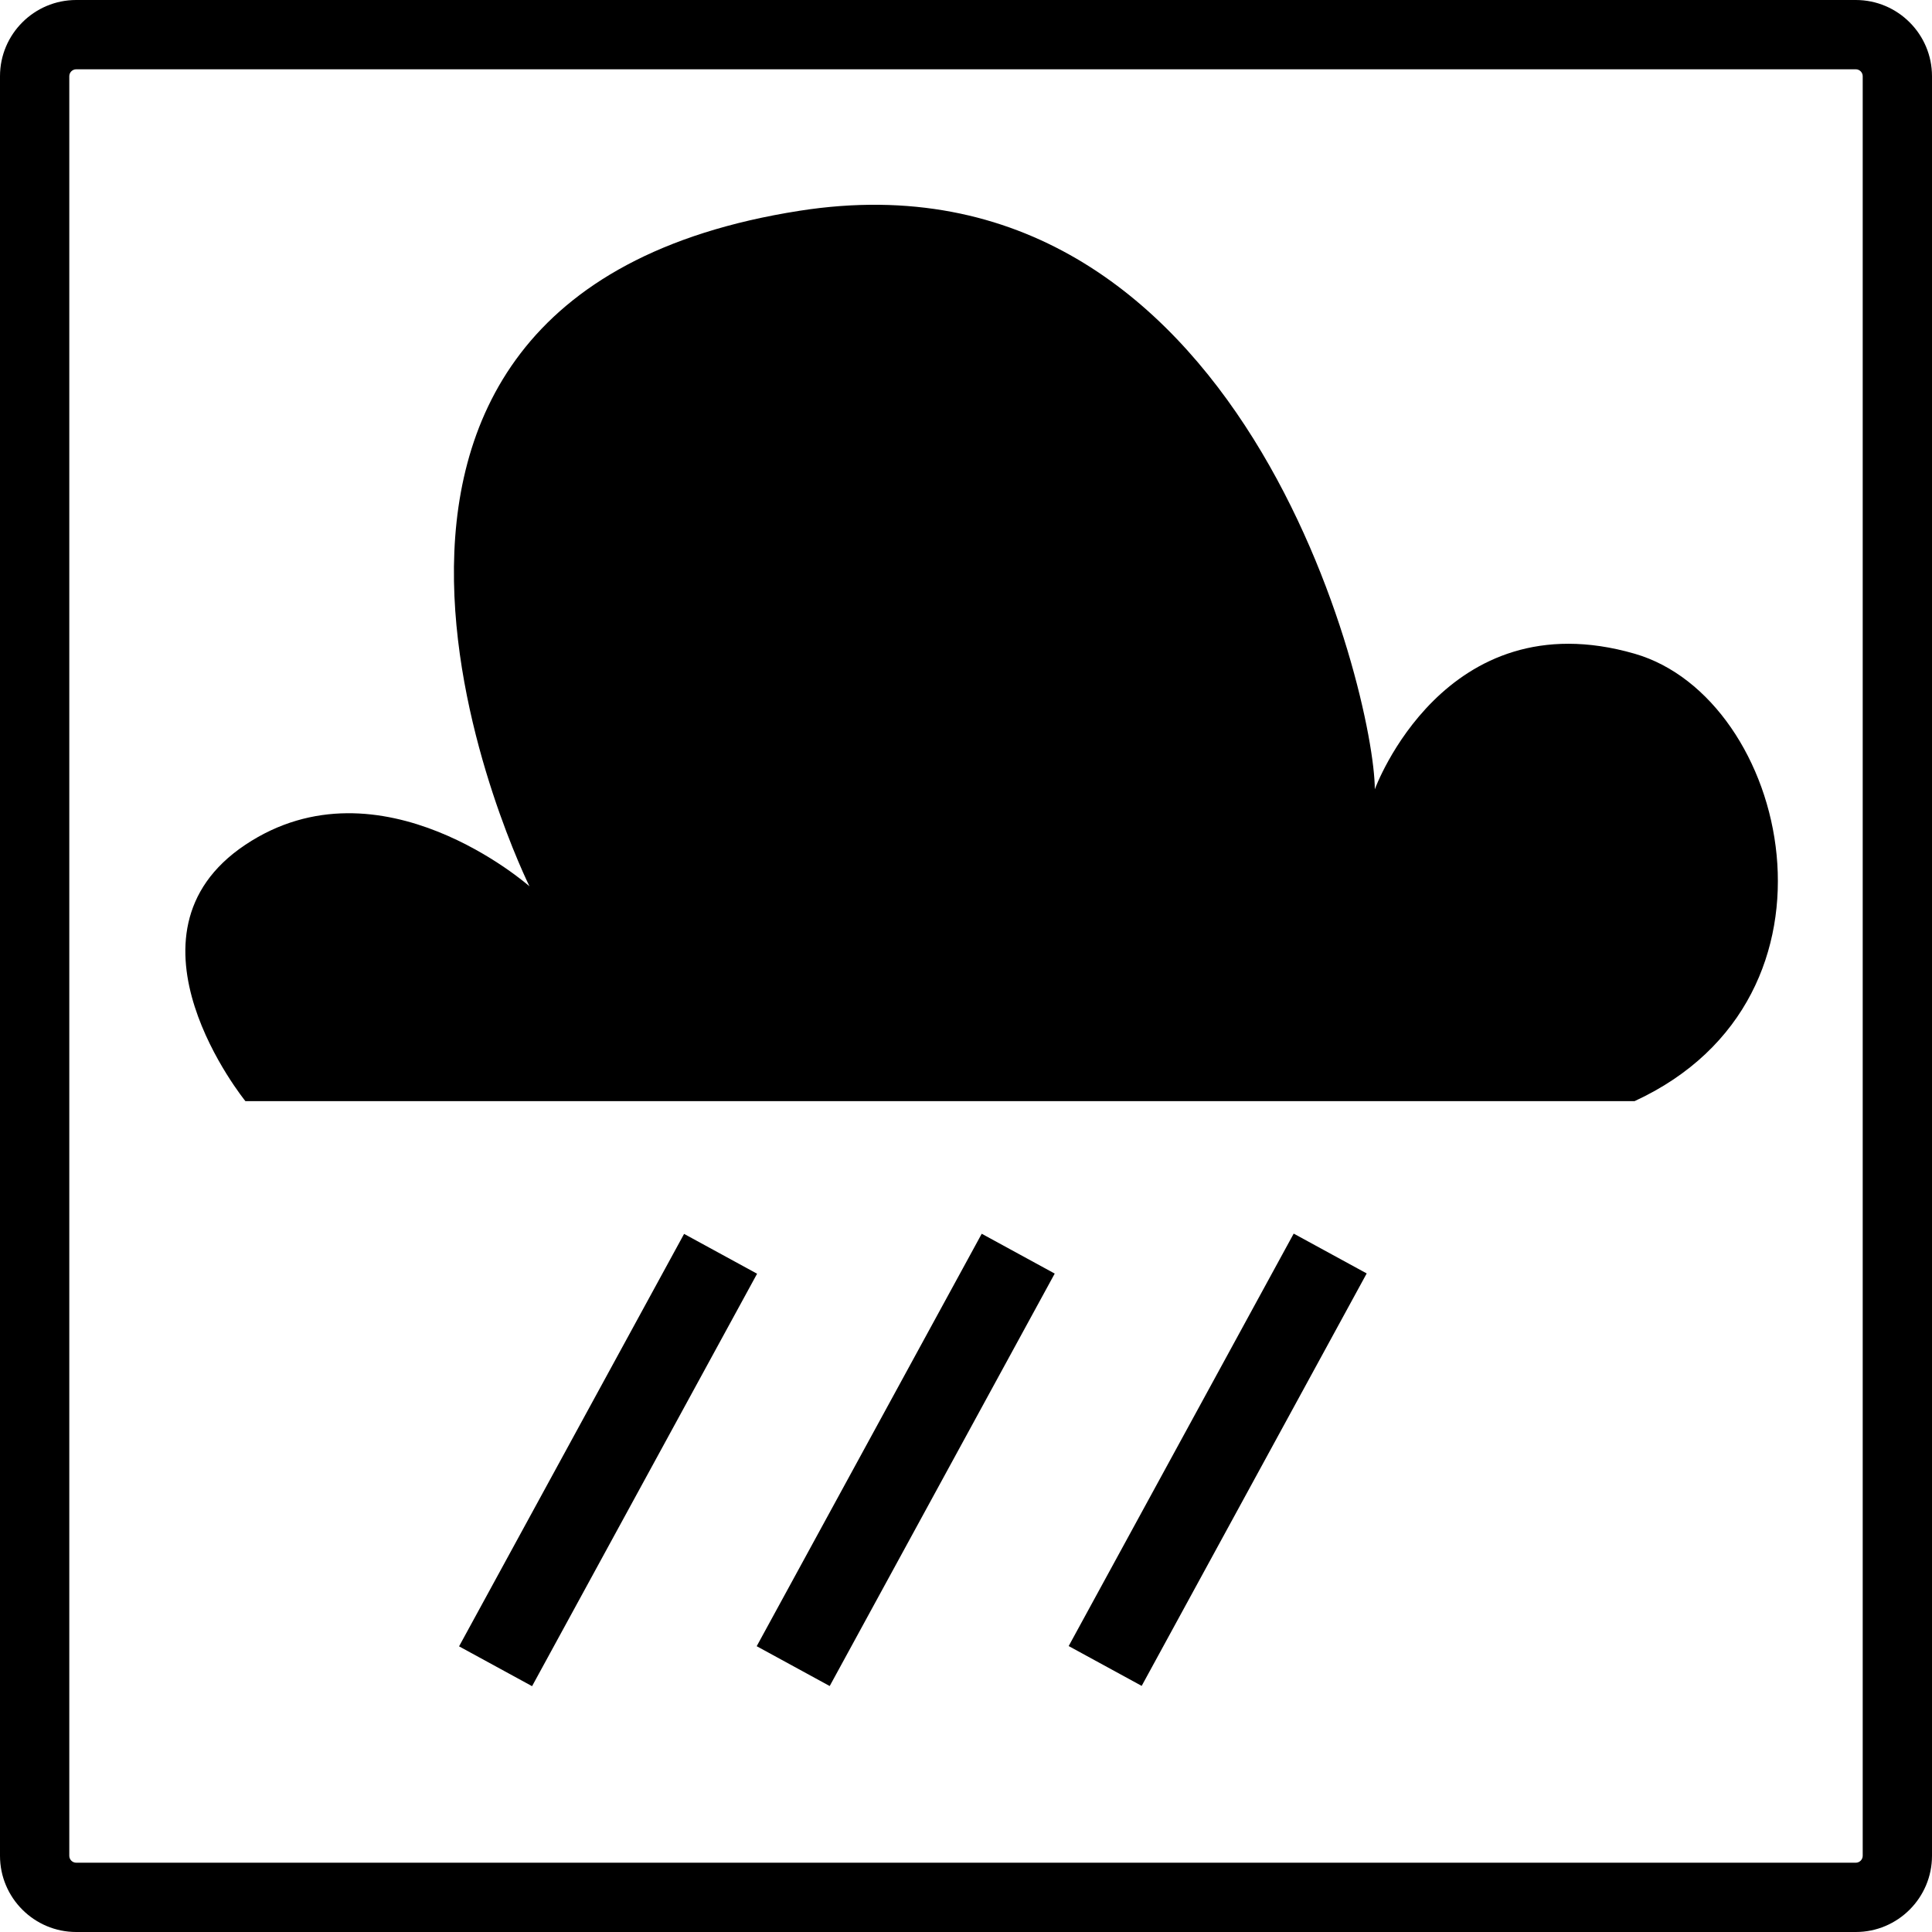 <?xml version="1.0" encoding="iso-8859-1"?>
<!-- Generator: Adobe Illustrator 18.1.0, SVG Export Plug-In . SVG Version: 6.00 Build 0)  -->
<svg version="1.1" xmlns="http://www.w3.org/2000/svg" xmlns:xlink="http://www.w3.org/1999/xlink" x="0px" y="0px"
	 viewBox="0 0 139.416 139.416" style="enable-background:new 0 0 139.416 139.416;" xml:space="preserve">
<g id="rain_cloud">
	<path d="M133.916,139.416H5.5c-3.033,0-5.5-2.468-5.5-5.5V5.5C0,2.467,2.467,0,5.5,0h128.416c3.032,0,5.5,2.467,5.5,5.5v128.416
		C139.416,136.948,136.948,139.416,133.916,139.416z M5.5,5C5.224,5,5,5.224,5,5.5v128.416c0,0.275,0.224,0.5,0.5,0.5h128.416
		c0.275,0,0.5-0.225,0.5-0.5V5.5c0-0.276-0.225-0.5-0.5-0.5H5.5z"/>
	<path d="M38.208,63.958c0,0-21.027-42.418,19.5-48.75c32-5,41.5,35,41.5,41.75c0,0,5-13.75,18.75-9.785
		c11.073,3.193,16.25,24.785,0,32.285H17.708c0,0-9.75-12,0-18.5S38.208,63.958,38.208,63.958z"/>
	<g>
		<rect x="40.811" y="88.383" transform="matrix(0.878 0.479 -0.479 0.878 55.868 -8.109)" width="6" height="33.899"/>
		<rect x="62.28" y="88.383" transform="matrix(0.878 0.479 -0.479 0.878 58.496 -18.403)" width="6" height="33.899"/>
		<rect x="84.782" y="88.383" transform="matrix(0.878 0.479 -0.479 0.878 61.252 -29.192)" width="6" height="33.899"/>
	</g>
</g>
<g id="Layer_1">
</g>
</svg>
